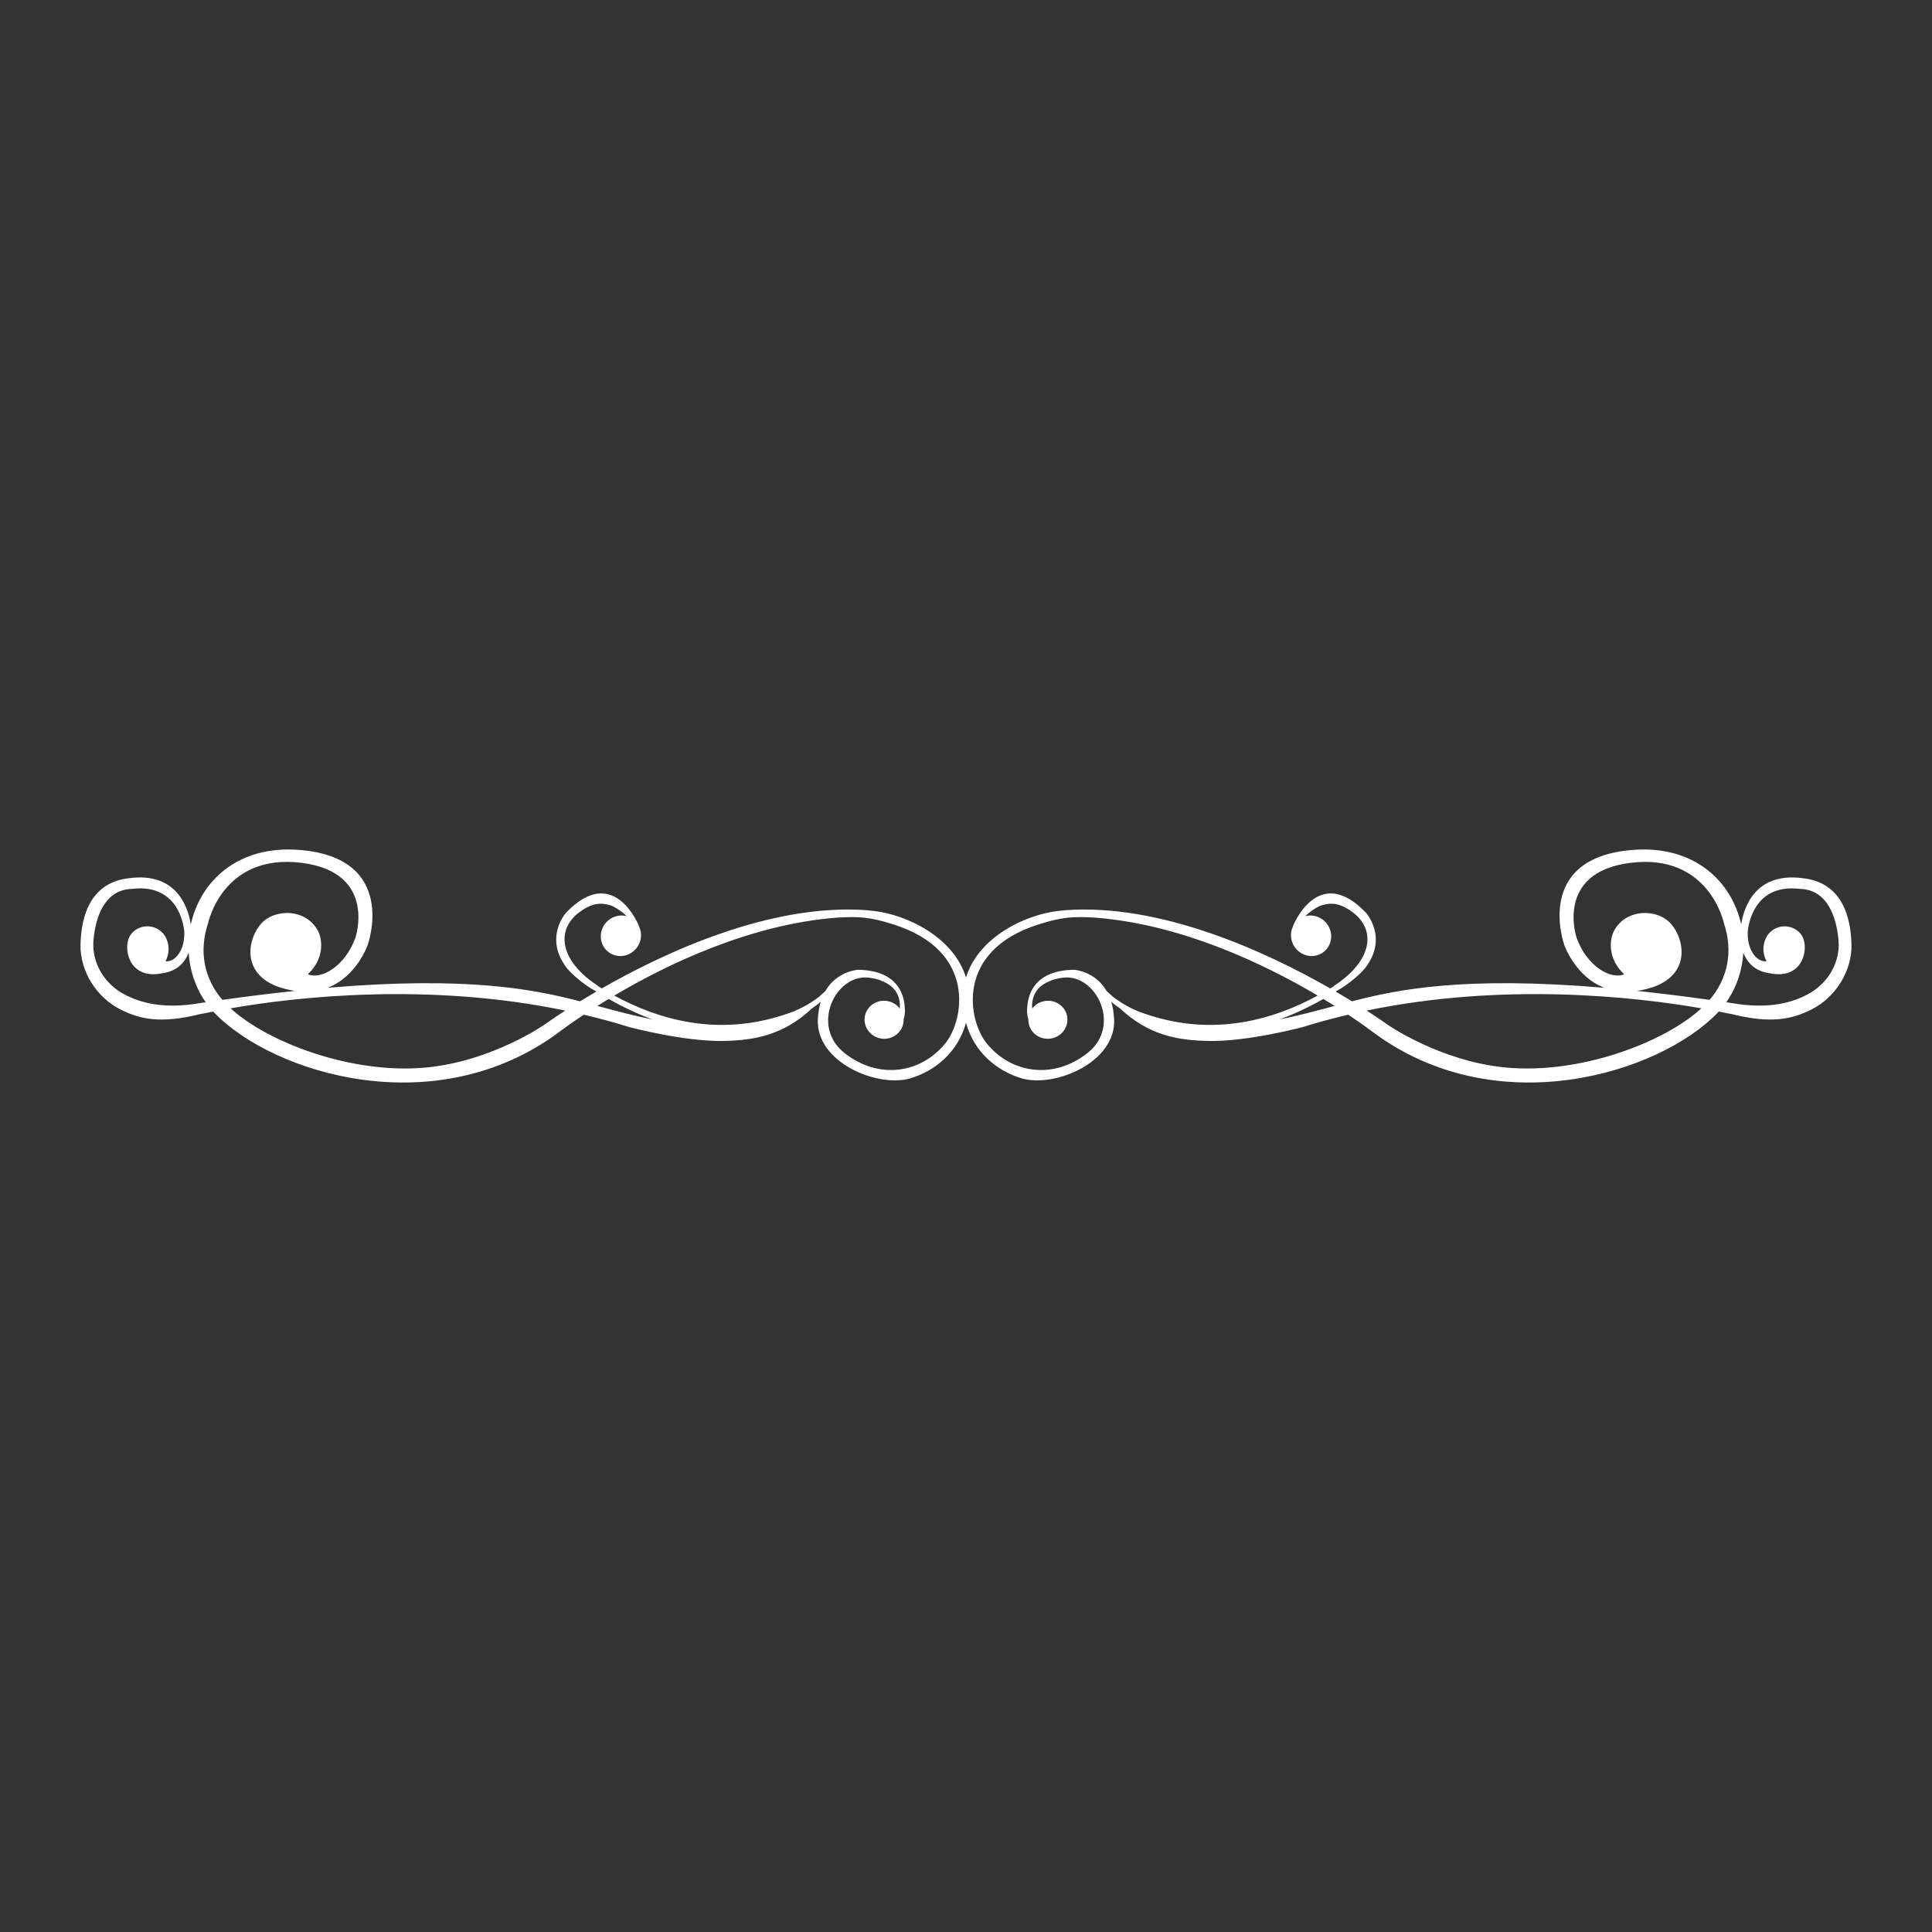 <?xml version="1.0" standalone="no"?>
<svg version="1.1" id="downloadSvg" xmlns="http://www.w3.org/2000/svg" xmlns:xlink="http://www.w3.org/1999/xlink" x="0px" y="0px" viewBox="0 0 1200 1200" enable-background="new 0 0 1200 1200" xml:space="preserve" height="2048" width="2048">
<rect x="0" y="0" width="1200" height="1200" fill="#333333" stroke="none"/>
<path fill="#786B61" d="M1119.819,545.465c-29.302-3.892-36.559,17.57-38.356,28.692c-5.844-26.502-28.797-49.245-67.286-46.262&#10;&#9;c-62.252,4.824-42.547,59.108-42.547,59.108s6.709,19.544,24.861,26.53c-87.256-7.407-128.634,1.087-156.749,8.4&#10;&#9;c-3.105-1.902-6.487-3.931-10.135-6.06c0.588-0.366,1.175-0.732,1.763-1.109l0.044,0.039c2.073-1.131,4.591-2.855,7.08-4.757&#10;&#9;c0.111-0.072,0.216-0.144,0.316-0.216l0.066-0.089c3.515-2.722,6.908-5.788,8.799-8.178c14.964-18.912,0.771-34.63,0.771-34.63&#10;&#9;c-29.84-31.259-45.403,8.361-45.403,8.361l0.106,0.034c-0.155,0.311-0.311,0.626-0.433,0.965&#10;&#9;c-2.534,6.404,0.643,13.733,6.958,16.472c6.215,2.7,13.34,0.011,16.073-6.094c2.794-6.254,0-13.822-6.415-16.827&#10;&#9;c-2.833-1.325-5.86-1.525-8.588-0.777c4.247-4.269,9.242-6.481,9.242-6.481c6.415-2.062,11.76-2.14,20.048,3.937&#10;&#9;c14.992,10.972,12.381,30.377-11.493,45.807l0.116,0.1c-0.798,0.493-1.614,0.998-2.44,1.491&#10;&#9;c-39.231-22.438-105.004-53.114-165.071-48.546l0.011,0.049c-1.342,0.1-2.662,0.222-3.953,0.377&#10;&#9;c-21.14,2.501-49.622,16.567-57.206,41.372c-7.584-24.805-36.071-38.871-57.206-41.372c-1.292-0.155-2.617-0.277-3.959-0.377&#10;&#9;l0.006-0.049c-60.057-4.569-125.828,26.108-165.065,48.546c-0.821-0.493-1.641-0.998-2.44-1.491l0.111-0.1&#10;&#9;c-23.863-15.43-26.48-34.835-11.488-45.807c8.294-6.077,13.633-5.999,20.048-3.937c0,0,4.99,2.212,9.242,6.481&#10;&#9;c-2.727-0.748-5.75-0.548-8.588,0.777c-6.409,3.005-9.214,10.573-6.42,16.827c2.739,6.104,9.869,8.794,16.078,6.094&#10;&#9;c6.315-2.739,9.492-10.069,6.964-16.472c-0.128-0.338-0.288-0.654-0.438-0.965l0.106-0.034c0,0-15.557-39.62-45.397-8.361&#10;&#9;c0,0-14.193,15.718,0.765,34.63c1.891,2.39,5.283,5.456,8.793,8.178l0.066,0.089c0.111,0.072,0.222,0.144,0.321,0.216&#10;&#9;c2.484,1.902,5.007,3.626,7.08,4.757l0.05-0.039c0.588,0.377,1.181,0.743,1.763,1.109c-3.648,2.129-7.036,4.158-10.141,6.06&#10;&#9;c-28.115-7.313-69.487-15.807-156.749-8.4c18.147-6.986,24.856-26.53,24.856-26.53s19.705-54.284-42.536-59.108&#10;&#9;c-38.489-2.983-61.448,19.754-67.292,46.257c-1.801-11.128-9.065-32.579-38.35-28.687c-22.854,2.517-29.762,21.601-30.172,41.361&#10;&#9;c-0.349,16.195,9.813,32.578,24.639,40.085c11.909,6.027,24.772,9.209,49.987,2.889c0.665-0.089,1.331-0.194,2.008-0.338&#10;&#9;c1.741-0.371,3.731-0.771,5.827-1.187c0.3,0.322,0.571,0.665,0.882,0.987c36.249,37.463,137.665,69.204,214.693,11.205&#10;&#9;c0,0,5.262-4.053,14.554-10.224c9.459,2.229,18.939,4.779,28.398,7.74c0,0,34.097,9.104,58.548,8.577&#10;&#9;c19.05-0.405,37.014-3.526,54.844-20.259c1.896-1.275,3.682-2.628,5.378-4.053c-0.942,3.11-1.586,6.692-1.786,10.85&#10;&#9;c-1.242,26.823,37.075,42.619,57.317,36.714c15.037-4.386,29.607-15.929,34.702-34.547c5.09,18.618,19.666,30.161,34.702,34.547&#10;&#9;c20.237,5.905,58.559-9.891,57.306-36.714c-0.188-4.158-0.837-7.74-1.786-10.85c1.702,1.425,3.488,2.778,5.384,4.053&#10;&#9;c17.825,16.733,35.794,19.854,54.839,20.259c24.462,0.527,58.559-8.577,58.559-8.577c9.458-2.961,18.934-5.511,28.398-7.74&#10;&#9;c9.292,6.171,14.548,10.224,14.548,10.224c77.032,57.999,178.449,26.258,214.698-11.205c0.299-0.322,0.576-0.665,0.876-0.987&#10;&#9;c2.095,0.416,4.08,0.815,5.832,1.187c0.677,0.144,1.342,0.249,2.007,0.338c25.21,6.321,38.079,3.138,49.988-2.889&#10;&#9;c14.825-7.507,24.983-23.89,24.639-40.085C1149.57,567.065,1142.667,547.982,1119.819,545.465z M1038.03,573.968&#10;&#9;c-8.688-10.096-28.892-9.586-35.816,4.807c-2.512,5.223-3.626,16.849,6.576,26.341c-8.295,3.62-23.176-4.984-29.563-22.704&#10;&#9;c0,0-13.672-40.496,33.272-46.467c49.217-6.266,58.26,37.485,58.26,37.485c5.872,17.598,2.406,34.386-8.887,47.604&#10;&#9;c-16.151-2.268-31.137-4.097-45.081-5.566C1051.053,610.344,1047.366,584.846,1038.03,573.968z M129.243,573.43&#10;&#9;c0,0,9.037-43.751,58.254-37.485c46.938,5.971,33.272,46.467,33.272,46.467c-6.393,17.72-21.274,26.325-29.563,22.704&#10;&#9;c10.196-9.492,9.087-21.118,6.581-26.341c-6.925-14.393-27.134-14.903-35.816-4.807c-9.348,10.878-13.023,36.376,21.235,41.499&#10;&#9;c-13.944,1.469-28.93,3.299-45.086,5.566C126.831,607.816,123.371,591.028,129.243,573.43z M119.346,623.789&#10;&#9;c-18.818,2.384-31.819-0.737-42.159-6.199c-10.944-5.783-19.039-17.099-19.255-30.505c0,0-0.083-34.458,24.068-34.985&#10;&#9;c30.915-3.742,32.467,26.806,32.467,26.806c0.316,12.608-6.564,18.862-11.665,18.13c3.792-7.329,1.098-14.127-1.225-16.921&#10;&#9;c-6.581-7.884-18.429-5.233-21.562,2.578c-3.404,8.511,1.286,25.709,20.469,21.861c9.814-1.203,14.482-7.113,16.689-12.763&#10;&#9;c0.688,10.878,4.18,21.595,10.612,30.732C125.007,622.93,122.196,623.357,119.346,623.789z M338.48,636.225&#10;&#9;c0,0-32.723,22.948-73.851,26.835c-45.863,4.341-98.178-15.452-121.404-36.776c41.538-7.224,122.945-16.228,207.884,1.408&#10;&#9;C343.048,632.893,338.48,636.225,338.48,636.225z M371.02,624.798c2.212-1.397,4.552-2.839,7.025-4.336&#10;&#9;c9.52,5.417,18.601,9.575,27.245,12.724C394.677,631.102,384.83,628.48,371.02,624.798z M587.309,647.852&#10;&#9;c-15.203,18.923-41.572,22.992-62.856,6.138c-21.29-16.866-5.322-48.951,14.87-46.772c2.889,0.31,5.467,0.915,7.773,1.719&#10;&#9;c-0.072,0.022-0.111,0.033-0.172,0.055c11.089,3.87,12.353,12.148,11.976,17.498c-1.553-2.057-3.765-3.67-6.476-4.43&#10;&#9;c-6.454-1.824-13.152,1.78-14.975,8.045c-1.813,6.26,1.946,12.813,8.394,14.637c6.448,1.818,13.151-1.785,14.964-8.045&#10;&#9;c0.338-1.164,0.488-2.34,0.455-3.493c0.848-2.728,0.998-5.35,0.665-7.818c-0.493-8.1-4.763-22.665-29.019-23.048&#10;&#9;c0,0-13.09,0.726-20.326,13.301c-1.225,1.17-2.517,2.334-3.865,3.493c-6.614,5.156-14.132,8.738-19.821,10.529&#10;&#9;c-43.296,14.97-80.836,3.116-107.361-11.283c32.252-19.089,84.008-44.255,138.348-48.43c13.767-0.776,20.52-0.399,35.257,4.292&#10;&#9;C607.002,590.762,598.542,633.841,587.309,647.852z M675.541,653.989c-21.279,16.855-47.659,12.785-62.85-6.138&#10;&#9;c-11.244-14.011-19.694-57.09,32.168-73.612c14.737-4.691,21.479-5.068,35.245-4.292c54.351,4.175,106.102,29.341,138.348,48.43&#10;&#9;c-26.524,14.399-64.059,26.252-107.349,11.283c-5.7-1.796-13.229-5.384-19.854-10.556c-1.336-1.148-2.612-2.301-3.831-3.46&#10;&#9;c-7.23-12.58-20.326-13.306-20.326-13.306c-24.251,0.383-28.525,14.942-29.03,23.037c-0.333,2.467-0.183,5.095,0.671,7.834&#10;&#9;c-0.028,1.148,0.116,2.323,0.449,3.487c1.818,6.26,8.522,9.863,14.97,8.045c6.453-1.824,10.207-8.378,8.394-14.637&#10;&#9;c-1.818-6.265-8.527-9.869-14.975-8.045c-2.7,0.76-4.929,2.373-6.481,4.43c-0.366-5.35,0.898-13.628,11.987-17.498&#10;&#9;c-0.067-0.022-0.111-0.033-0.178-0.055c2.307-0.804,4.879-1.408,7.773-1.719C680.864,605.038,696.832,637.123,675.541,653.989z&#10;&#9; M794.711,633.187c8.638-3.149,17.72-7.307,27.239-12.724c2.478,1.497,4.818,2.938,7.025,4.336&#10;&#9;C815.169,628.48,805.323,631.102,794.711,633.187z M935.37,663.06c-41.139-3.887-73.85-26.835-73.85-26.835&#10;&#9;s-4.569-3.332-12.635-8.533c84.939-17.637,166.346-8.633,207.884-1.408C1033.549,647.608,981.222,667.401,935.37,663.06z&#10;&#9; M1122.808,617.591c-10.334,5.461-23.342,8.583-42.159,6.199c-2.844-0.432-5.661-0.859-8.444-1.264&#10;&#9;c6.443-9.137,9.93-19.86,10.617-30.732c2.213,5.649,6.87,11.554,16.689,12.763c19.178,3.848,23.868-13.35,20.464-21.861&#10;&#9;c-3.127-7.812-14.98-10.462-21.556-2.578c-2.318,2.794-5.012,9.592-1.225,16.921c-5.095,0.732-11.987-5.522-11.66-18.13&#10;&#9;c0,0,1.553-30.549,32.468-26.806c24.145,0.526,24.063,34.985,24.063,34.985C1141.852,600.492,1133.758,611.808,1122.808,617.591z" style="fill: rgb(255, 255, 255);"/>
</svg>